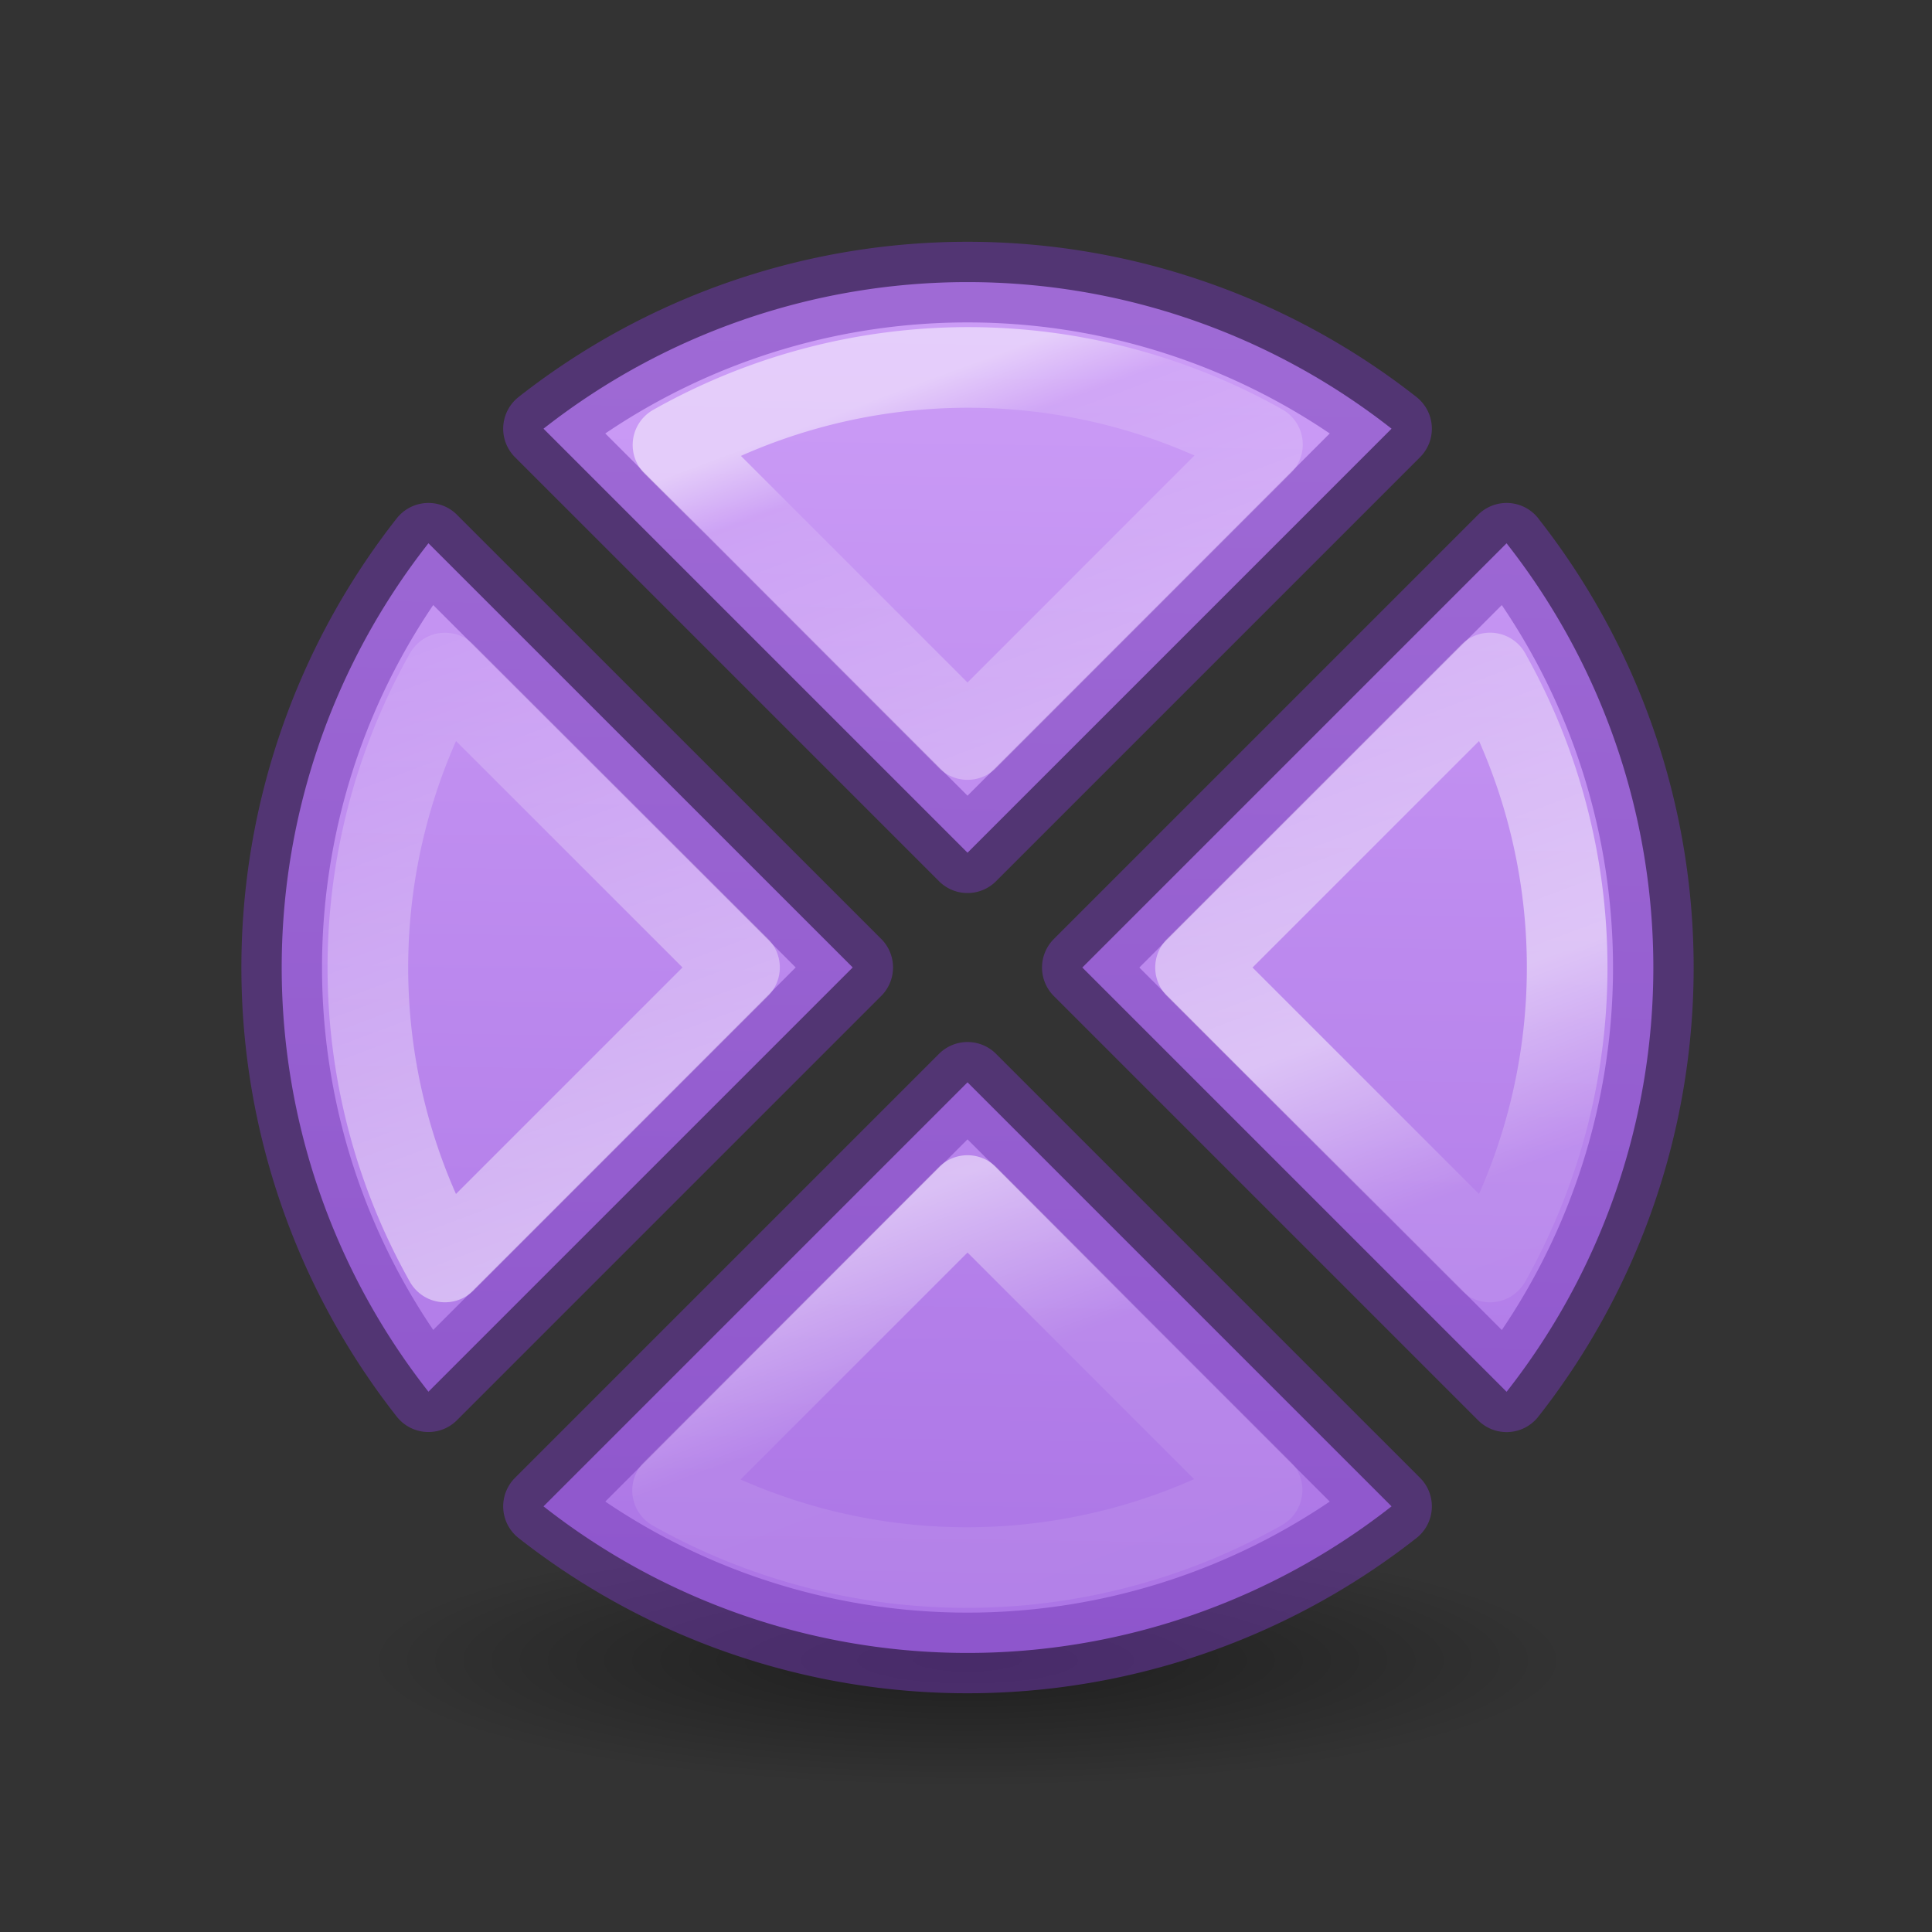 <svg height="24" viewBox="0 0 6.35 6.35" width="24" xmlns="http://www.w3.org/2000/svg" xmlns:xlink="http://www.w3.org/1999/xlink"><rect x="0" y="0" width="6.35" height="6.35" fill="#333333" stroke="none"/><radialGradient id="a" cx="2.25" cy="16" gradientTransform="matrix(.443 0 0 .093 11.004 19.105)" gradientUnits="userSpaceOnUse" r="16.875"><stop offset="0"/><stop offset="1" stop-opacity="0"/></radialGradient><linearGradient id="b" gradientTransform="matrix(.751 .751 -.751 .751 11.927 -3.684)" gradientUnits="userSpaceOnUse" x1="4.329" x2="17.546" y1="4.891" y2="18.511"><stop offset="0" stop-color="#cd9ef7"/><stop offset="1" stop-color="#a56de2"/></linearGradient><linearGradient id="c" gradientTransform="matrix(.172 .172 -.248 .248 14.458 -3.76)" gradientUnits="userSpaceOnUse" x1="18.397" x2="66.474" y1="19.508" y2="51.131"><stop offset="0" stop-color="#fff"/><stop offset=".055" stop-color="#fff" stop-opacity=".235"/><stop offset=".615" stop-color="#fff"/><stop offset=".769" stop-color="#fff" stop-opacity=".173"/><stop offset=".886" stop-color="#fff" stop-opacity=".165"/><stop offset="1" stop-color="#fff" stop-opacity=".157"/><stop offset="1" stop-color="#fff" stop-opacity=".392"/></linearGradient><g transform="scale(.265)"><ellipse cx="12" cy="20.591" display="block" fill="url(#a)" fill-rule="evenodd" opacity=".42" rx="7.469" ry="1.568"/><g stroke-linejoin="round"><path d="m18.686 6.738-5.262 5.262 5.262 5.262a8.515 8.515 0 0 0 0-10.523zm-1.427-1.421a8.515 8.515 0 0 0 -10.518-0l5.259 5.259zm-11.945 1.421a8.515 8.515 0 0 0 0 10.523l5.262-5.262zm6.686 6.686-5.259 5.259a8.515 8.515 0 0 0 10.518 0z" fill="url(#b)" fill-rule="evenodd" stroke="#7239b3" stroke-opacity=".502"/><path d="m15.658 5.513a7.448 7.448 45 0 0 -7.311.006l3.653 3.653zm2.823 2.834-3.653 3.653 3.652 3.652a7.448 7.448 45 0 0 .001-7.304zm-12.961.001a7.448 7.448 45 0 0 -.001 7.304l3.653-3.653zm6.48 6.48-3.658 3.658a7.448 7.448 45 0 0 7.311-.005z" fill="none" opacity=".5" stroke="url(#c)"/></g></g></svg>